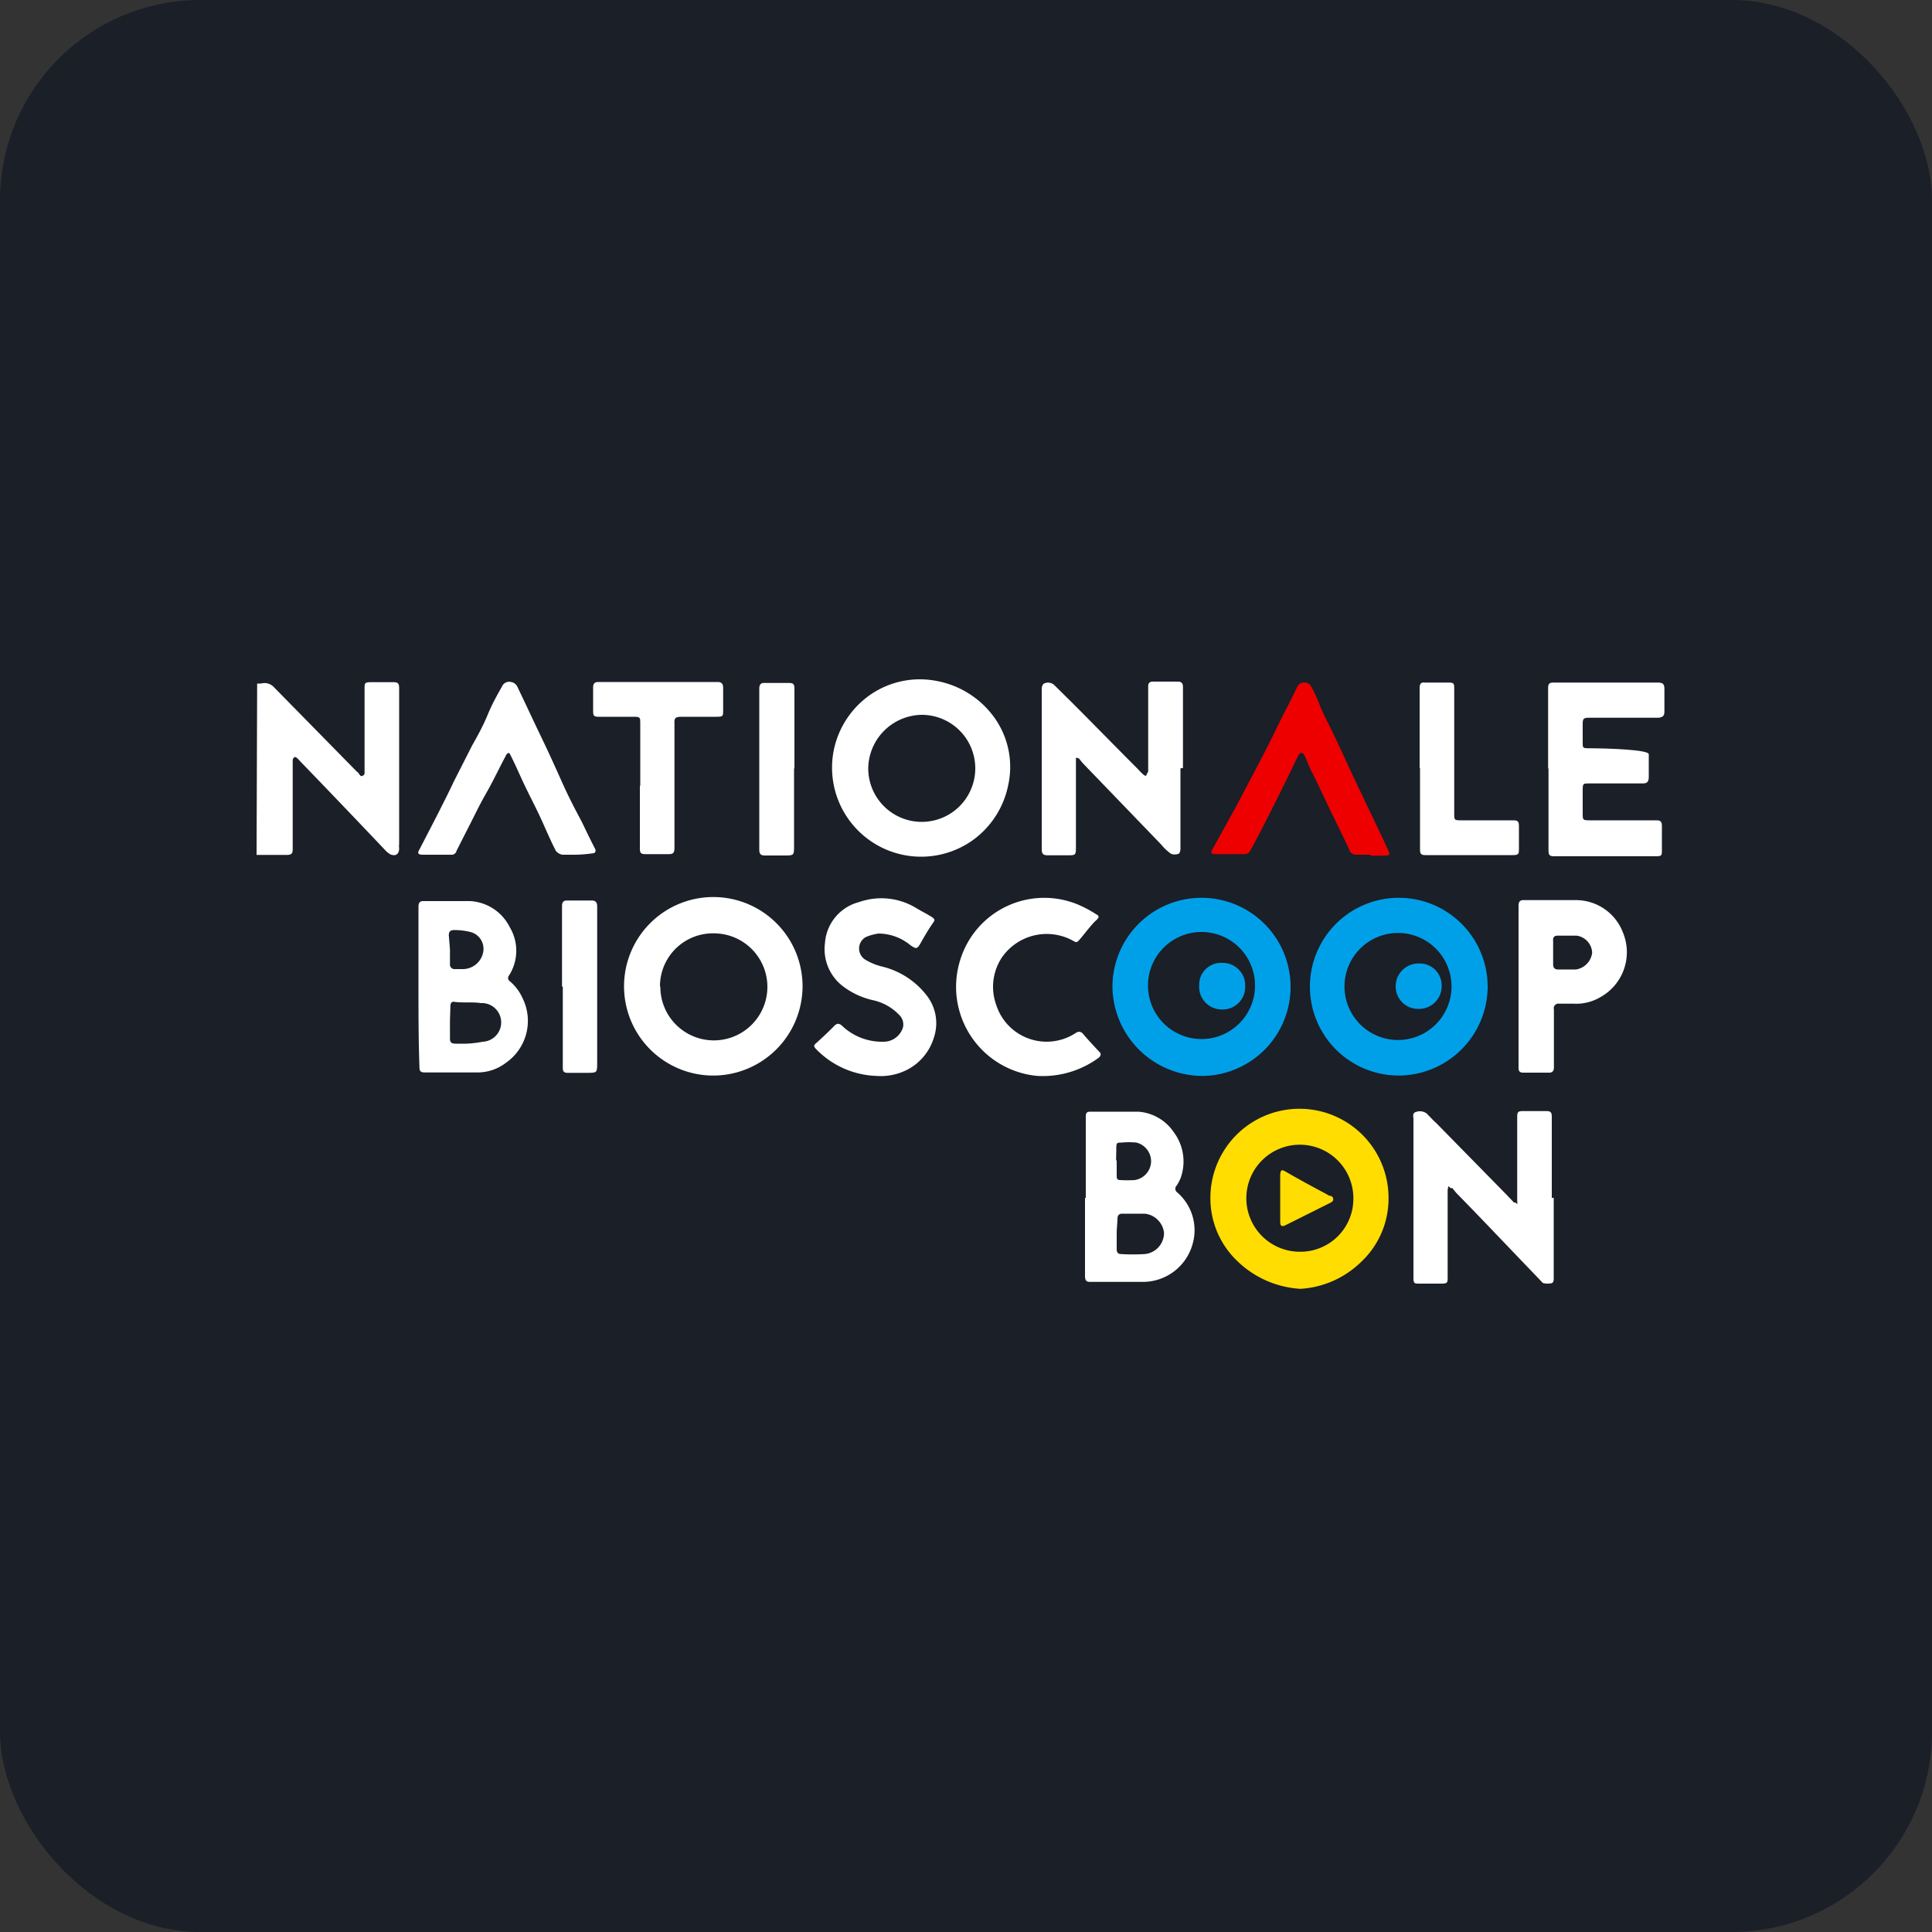 <svg id="Laag_1" data-name="Laag 1" xmlns="http://www.w3.org/2000/svg" xmlns:xlink="http://www.w3.org/1999/xlink" viewBox="0 0 100 100"><rect x="0" y="0" width="100" height="100" fill="#333333" stroke="none"/><defs><style>.cls-1{fill:none;}.cls-2{fill:#1a1f28;}.cls-3{clip-path:url(#clip-path);}.cls-4{fill:#fff;}.cls-5{fill:#fd0;}.cls-6{fill:#00a0e9;}.cls-7{fill:#e00;}</style><clipPath id="clip-path"><rect class="cls-1" x="120" y="-133" width="100" height="100" rx="10.37"/></clipPath></defs><rect class="cls-2" width="100" height="100" rx="10.37"/><path class="cls-4" d="M48.55,35.26a4.73,4.73,0,0,1,3,2,4.39,4.39,0,0,1,.63,3.4,4.64,4.64,0,0,1-1.75,2.77,4.61,4.61,0,0,1-7.28-4.57,4.63,4.63,0,0,1,1.94-2.93A4.52,4.52,0,0,1,48.55,35.26Zm-3.61,4.49A2.77,2.77,0,1,0,47.7,37,2.81,2.81,0,0,0,44.94,39.75Z"/><path class="cls-4" d="M13.31,35.38c.07,0,.12,0,.2,0a.66.66,0,0,1,.65.17l4.32,4.4c.05,0,.1.12.17.19s.12,0,.15,0a.15.15,0,0,0,.07-.14c0-1.46,0-2.89,0-4.35,0-.29,0-.34.34-.34h1.16c.24,0,.29.08.29.32,0,2.69,0,5.36,0,8.06a.86.86,0,0,0,0,.22c0,.29-.17.43-.46.31a1.89,1.89,0,0,1-.19-.14c-1.48-1.56-2.94-3.09-4.42-4.62-.07-.07-.12-.14-.2-.21s-.12-.08-.16-.05a.22.22,0,0,0-.08.14c0,.66,0,1.31,0,2,0,.87,0,1.75,0,2.62,0,.22-.07.29-.31.29l-1.56,0Z"/><path class="cls-5" d="M67.31,66.71A5.12,5.12,0,0,1,64,65.23,4.48,4.48,0,0,1,62.65,62a4.61,4.61,0,1,1,9.22,0,4.48,4.48,0,0,1-1.35,3.25A4.93,4.93,0,0,1,67.31,66.71Zm2.74-4.66a2.77,2.77,0,1,0-2.76,2.74A2.74,2.74,0,0,0,70.05,62.05Z"/><path class="cls-6" d="M72.36,55.67A4.6,4.6,0,1,1,77,51.15,4.62,4.62,0,0,1,72.36,55.67Zm0-7.38a2.77,2.77,0,1,0,2.77,2.77A2.77,2.77,0,0,0,72.38,48.29Z"/><path class="cls-4" d="M37,55.67A4.62,4.62,0,1,1,41.54,51,4.63,4.63,0,0,1,37,55.67Zm-2.82-4.61a2.77,2.77,0,1,0,2.77-2.75A2.74,2.74,0,0,0,34.16,51.06Z"/><path class="cls-6" d="M57.58,51.06a4.61,4.61,0,1,1,4.66,4.63A4.67,4.67,0,0,1,57.58,51.06Zm7.38,0a2.77,2.77,0,0,0-5.54-.1,2.77,2.77,0,1,0,5.54.1Z"/><path class="cls-4" d="M61.1,39.77v4.17c0,.1-.05.25-.1.25a.52.52,0,0,1-.39,0,2.57,2.57,0,0,1-.51-.48l-4-4.15a2.82,2.82,0,0,1-.24-.29.37.37,0,0,0-.17-.05s0,.09,0,.14c0,1.41,0,2.79,0,4.2v.24c0,.47,0,.47-.46.47h-1c-.24,0-.31-.08-.31-.32v-8.3c0-.1.05-.24.12-.27a.47.47,0,0,1,.53.08l.95.94c1.12,1.12,2.21,2.24,3.32,3.35.12.12.22.24.34.34s.15.07.17,0,.08-.12.08-.17c0-1.46,0-2.94,0-4.39,0-.17.07-.25.24-.25h1.29c.19,0,.27.08.27.27,0,1.41,0,2.82,0,4.2Z"/><path class="cls-4" d="M80.42,62v4.15c0,.1,0,.24-.12.27a1,1,0,0,1-.39,0c-.07,0-.12-.09-.2-.17-1.43-1.48-2.86-3-4.29-4.46a2.82,2.82,0,0,1-.24-.29c-.05,0-.13,0-.17-.08s-.08.13-.08.2,0,.46,0,.68V66.1c0,.29,0,.34-.34.34H73.5c-.31,0-.34,0-.34-.34V57.92c0-.12-.07-.31.12-.36a.59.59,0,0,1,.56.07c.17.17.32.34.49.49L78,61.86l.36.38c.05,0,.12,0,.17.1a.67.67,0,0,0,0-.19V57.8c0-.24.05-.29.29-.29h1.24c.19,0,.26.07.26.27,0,1.43,0,2.81,0,4.22Z"/><path class="cls-4" d="M80.13,39.77V35.6c0-.2.07-.27.26-.27h5.42c.26,0,.34.07.34.34v1.16c0,.22-.08.29-.3.32H82.24c-.27,0-.32.05-.32.31v1c0,.22,0,.27.27.27,1,0,3.15.07,3.15.31v1.17c0,.24-.07.34-.31.34H82.24c-.29,0-.32,0-.32.34v1.21c0,.34,0,.36.37.36h3.47c.19,0,.26.08.26.29V44c0,.27,0,.32-.31.32H80.47c-.27,0-.32-.05-.32-.32,0-1.45,0-2.84,0-4.22Z"/><path class="cls-4" d="M56.2,62V57.83c0-.15,0-.29.22-.29.82,0,1.67,0,2.49,0a2.42,2.42,0,0,1,1.85,1.07A2.53,2.53,0,0,1,61.1,61a3.13,3.13,0,0,1-.19.36.23.23,0,0,0,0,.34,2.58,2.58,0,0,1,.83,2.65,2.67,2.67,0,0,1-2.6,2c-.9,0-1.79,0-2.72,0-.19,0-.26-.07-.26-.32V62Zm1.6,1.85h0v.82c0,.15.07.24.22.24a10.1,10.1,0,0,0,1.23,0,1.1,1.1,0,0,0,1-1.09,1.12,1.12,0,0,0-1-1c-.39,0-.78,0-1.17,0-.17,0-.24.1-.24.27S57.8,63.58,57.8,63.85Zm0-3.79h0v.78c0,.14,0,.24.2.24a6,6,0,0,0,.73,0,1,1,0,0,0,.85-.94,1,1,0,0,0-.76-1,3.89,3.89,0,0,0-.77,0c-.22,0-.27,0-.27.27S57.77,59.82,57.77,60.06Z"/><path class="cls-4" d="M21.66,51.06V46.93c0-.17.05-.29.24-.29.8,0,1.63,0,2.43,0A2.44,2.44,0,0,1,26.39,48a2.37,2.37,0,0,1-.05,2.5.2.2,0,0,0,.05.29,2.46,2.46,0,0,1,.66.88A2.64,2.64,0,0,1,26.2,55a2.42,2.42,0,0,1-1.51.51H22c-.25,0-.29-.08-.29-.29C21.66,53.82,21.66,52.44,21.66,51.06Zm1.63,1.86v.81c0,.21.05.29.29.29h.56a5.81,5.81,0,0,0,.85-.1,1,1,0,0,0-.1-2c-.46-.07-.95,0-1.41-.07-.14,0-.17.12-.17.27S23.29,52.66,23.29,52.92Zm0-3.78v.75a.24.24,0,0,0,.27.27H24a1.08,1.08,0,0,0,1-.83.9.9,0,0,0-.65-1.09,3.41,3.41,0,0,0-.85-.1c-.19,0-.27.08-.27.27Z"/><path class="cls-4" d="M45.37,55.69a4.56,4.56,0,0,1-3.1-1.36c-.17-.17-.17-.22,0-.36.32-.29.63-.58.92-.88.15-.14.25-.12.39,0a3,3,0,0,0,2.11.83,1.05,1.05,0,0,0,1.05-.75.69.69,0,0,0-.22-.66,2.64,2.64,0,0,0-1.29-.73,4,4,0,0,1-1.53-.68,2.41,2.41,0,0,1-1-2.28,2.36,2.36,0,0,1,1.77-2.13,3.47,3.47,0,0,1,3,.34c.24.14.48.26.72.41s.2.19.08.36c-.22.32-.42.66-.61,1s-.24.32-.53.13a2.61,2.61,0,0,0-1.65-.61,2.38,2.38,0,0,0-.68.19.68.68,0,0,0,0,1.17,3.15,3.15,0,0,0,.82.34A4.14,4.14,0,0,1,48,51.57a2.33,2.33,0,0,1,.34,2.13,2.78,2.78,0,0,1-1.31,1.63A3,3,0,0,1,45.37,55.69Z"/><path class="cls-4" d="M53.7,55.69a4.63,4.63,0,0,1-4-6,4.55,4.55,0,0,1,6.12-2.86,6.49,6.49,0,0,1,.9.48c.19.1.19.17,0,.34s-.53.61-.77.9-.22.24-.49.1a2.82,2.82,0,0,0-3.61.92A2.75,2.75,0,0,0,51.56,52a2.74,2.74,0,0,0,4.1,1.48c.15-.1.25-.1.37,0,.26.31.56.63.85.94.12.1.12.2,0,.32A4.9,4.9,0,0,1,53.7,55.69Z"/><path class="cls-4" d="M78.6,51.06v-4.2c0-.17.07-.27.24-.27.92,0,1.84,0,2.74,0A2.6,2.6,0,0,1,84,48.26a2.66,2.66,0,0,1-1.16,3.35,2.46,2.46,0,0,1-1.39.34h-.75a.24.24,0,0,0-.27.3c0,1,0,2,0,3,0,.17-.07.27-.24.27H78.84c-.17,0-.24-.07-.24-.24V51.06Zm1.79-1.78h0v.64c0,.17.08.26.25.26h.94a1,1,0,0,0,.83-.87.93.93,0,0,0-.8-.88c-.32,0-.66,0-1,0-.17,0-.24.1-.22.27Z"/><path class="cls-7" d="M70.9,44.24h-.7a.36.36,0,0,1-.36-.25c-.32-.7-.66-1.38-1-2.08s-.63-1.36-1-2.07c-.12-.26-.21-.53-.34-.77a.18.18,0,0,0-.14-.1.19.19,0,0,0-.15.12c-.43.87-.85,1.75-1.28,2.6s-.8,1.58-1.22,2.35a.34.34,0,0,1-.29.17c-.51,0-1,0-1.53,0-.19,0-.24-.07-.14-.24L64,41.71c.44-.85.9-1.7,1.34-2.55s.75-1.5,1.11-2.23c.25-.46.47-.92.71-1.41a.41.41,0,0,1,.7,0c.17.31.32.63.46,1s.42.89.63,1.33.54,1.12.78,1.67l.58,1.24c.22.44.42.88.63,1.31s.42.9.64,1.34c.09.22.19.41.29.63s0,.24-.15.24a6.78,6.78,0,0,1-.78,0Z"/><path class="cls-4" d="M29.82,44.24c-.25,0-.49,0-.71,0a.56.56,0,0,1-.34-.2c-.27-.53-.51-1.09-.75-1.62s-.56-1.14-.83-1.7-.48-1.07-.75-1.6c0,0-.07-.15-.1-.15a.22.22,0,0,0-.16.15c-.34.63-.64,1.28-1,1.91s-.53,1-.8,1.53-.51,1-.75,1.48a.26.26,0,0,1-.29.2H21.88c-.24,0-.29-.08-.17-.27.34-.66.68-1.31,1-1.94s.54-1.07.78-1.58l.95-1.87c.29-.51.56-1,.8-1.58s.48-1,.75-1.48a.4.4,0,0,1,.46-.22.44.44,0,0,1,.34.27c.41.85.8,1.7,1.22,2.57s.75,1.61,1.11,2.41.66,1.36,1,2c.22.46.44.92.68,1.38.07.14,0,.24-.14.24A7.4,7.4,0,0,1,29.82,44.24Z"/><path class="cls-4" d="M33.14,40.67V37.42c0-.27,0-.32-.32-.32H31c-.27,0-.3-.05-.3-.31V35.57c0-.19.08-.27.27-.27h6.19c.19,0,.27.1.27.3v1.19c0,.26,0,.31-.32.31H35.28c-.34,0-.39.07-.37.39V43.9c0,.24-.07.31-.29.31H33.41c-.25,0-.29-.07-.29-.29,0-1.07,0-2.16,0-3.25Z"/><path class="cls-4" d="M73.48,39.75V35.6c0-.2.07-.3.26-.27H75c.24,0,.27.05.27.29v6.5c0,.32,0,.34.36.34h2.72c.22,0,.27.08.27.3v1.16c0,.27,0,.34-.32.34H73.77c-.22,0-.27-.07-.27-.29,0-1.43,0-2.84,0-4.22Z"/><path class="cls-4" d="M41.1,39.77v4c0,.51,0,.51-.51.51h-1c-.22,0-.29-.08-.29-.3V35.62c0-.19.1-.29.27-.27h1.28c.22,0,.27.08.27.29v4.13Z"/><path class="cls-4" d="M29.09,51.06V46.88c0-.17.07-.27.24-.27h1.31c.19,0,.27.1.27.3V55c0,.53,0,.53-.54.53h-1c-.17,0-.24-.07-.24-.24,0-1.43,0-2.84,0-4.22Z"/><path class="cls-5" d="M66.27,62h0v1.23c0,.2.07.25.24.15.8-.39,1.6-.78,2.38-1.19a.22.22,0,0,0,.12-.15.23.23,0,0,0-.12-.14s-.12,0-.19-.07c-.73-.39-1.46-.78-2.16-1.19-.2-.12-.27-.08-.27.17Z"/><path class="cls-5" d="M66.27,62V60.86c0-.24.07-.29.27-.17.72.39,1.43.8,2.16,1.19l.19.07s.12.1.12.15-.07.12-.12.14l-2.38,1.19c-.17.08-.24,0-.24-.14V62Z"/><path class="cls-6" d="M73.45,49.87A1.13,1.13,0,0,1,74.62,51a1.17,1.17,0,0,1-1.19,1.22,1.16,1.16,0,0,1-1.19-1.17A1.18,1.18,0,0,1,73.45,49.87Z"/><path class="cls-6" d="M64.45,51.06a1.16,1.16,0,0,1-1.19,1.19A1.17,1.17,0,0,1,62.07,51a1.13,1.13,0,0,1,1.21-1.16A1.16,1.16,0,0,1,64.45,51.06Z"/></svg>